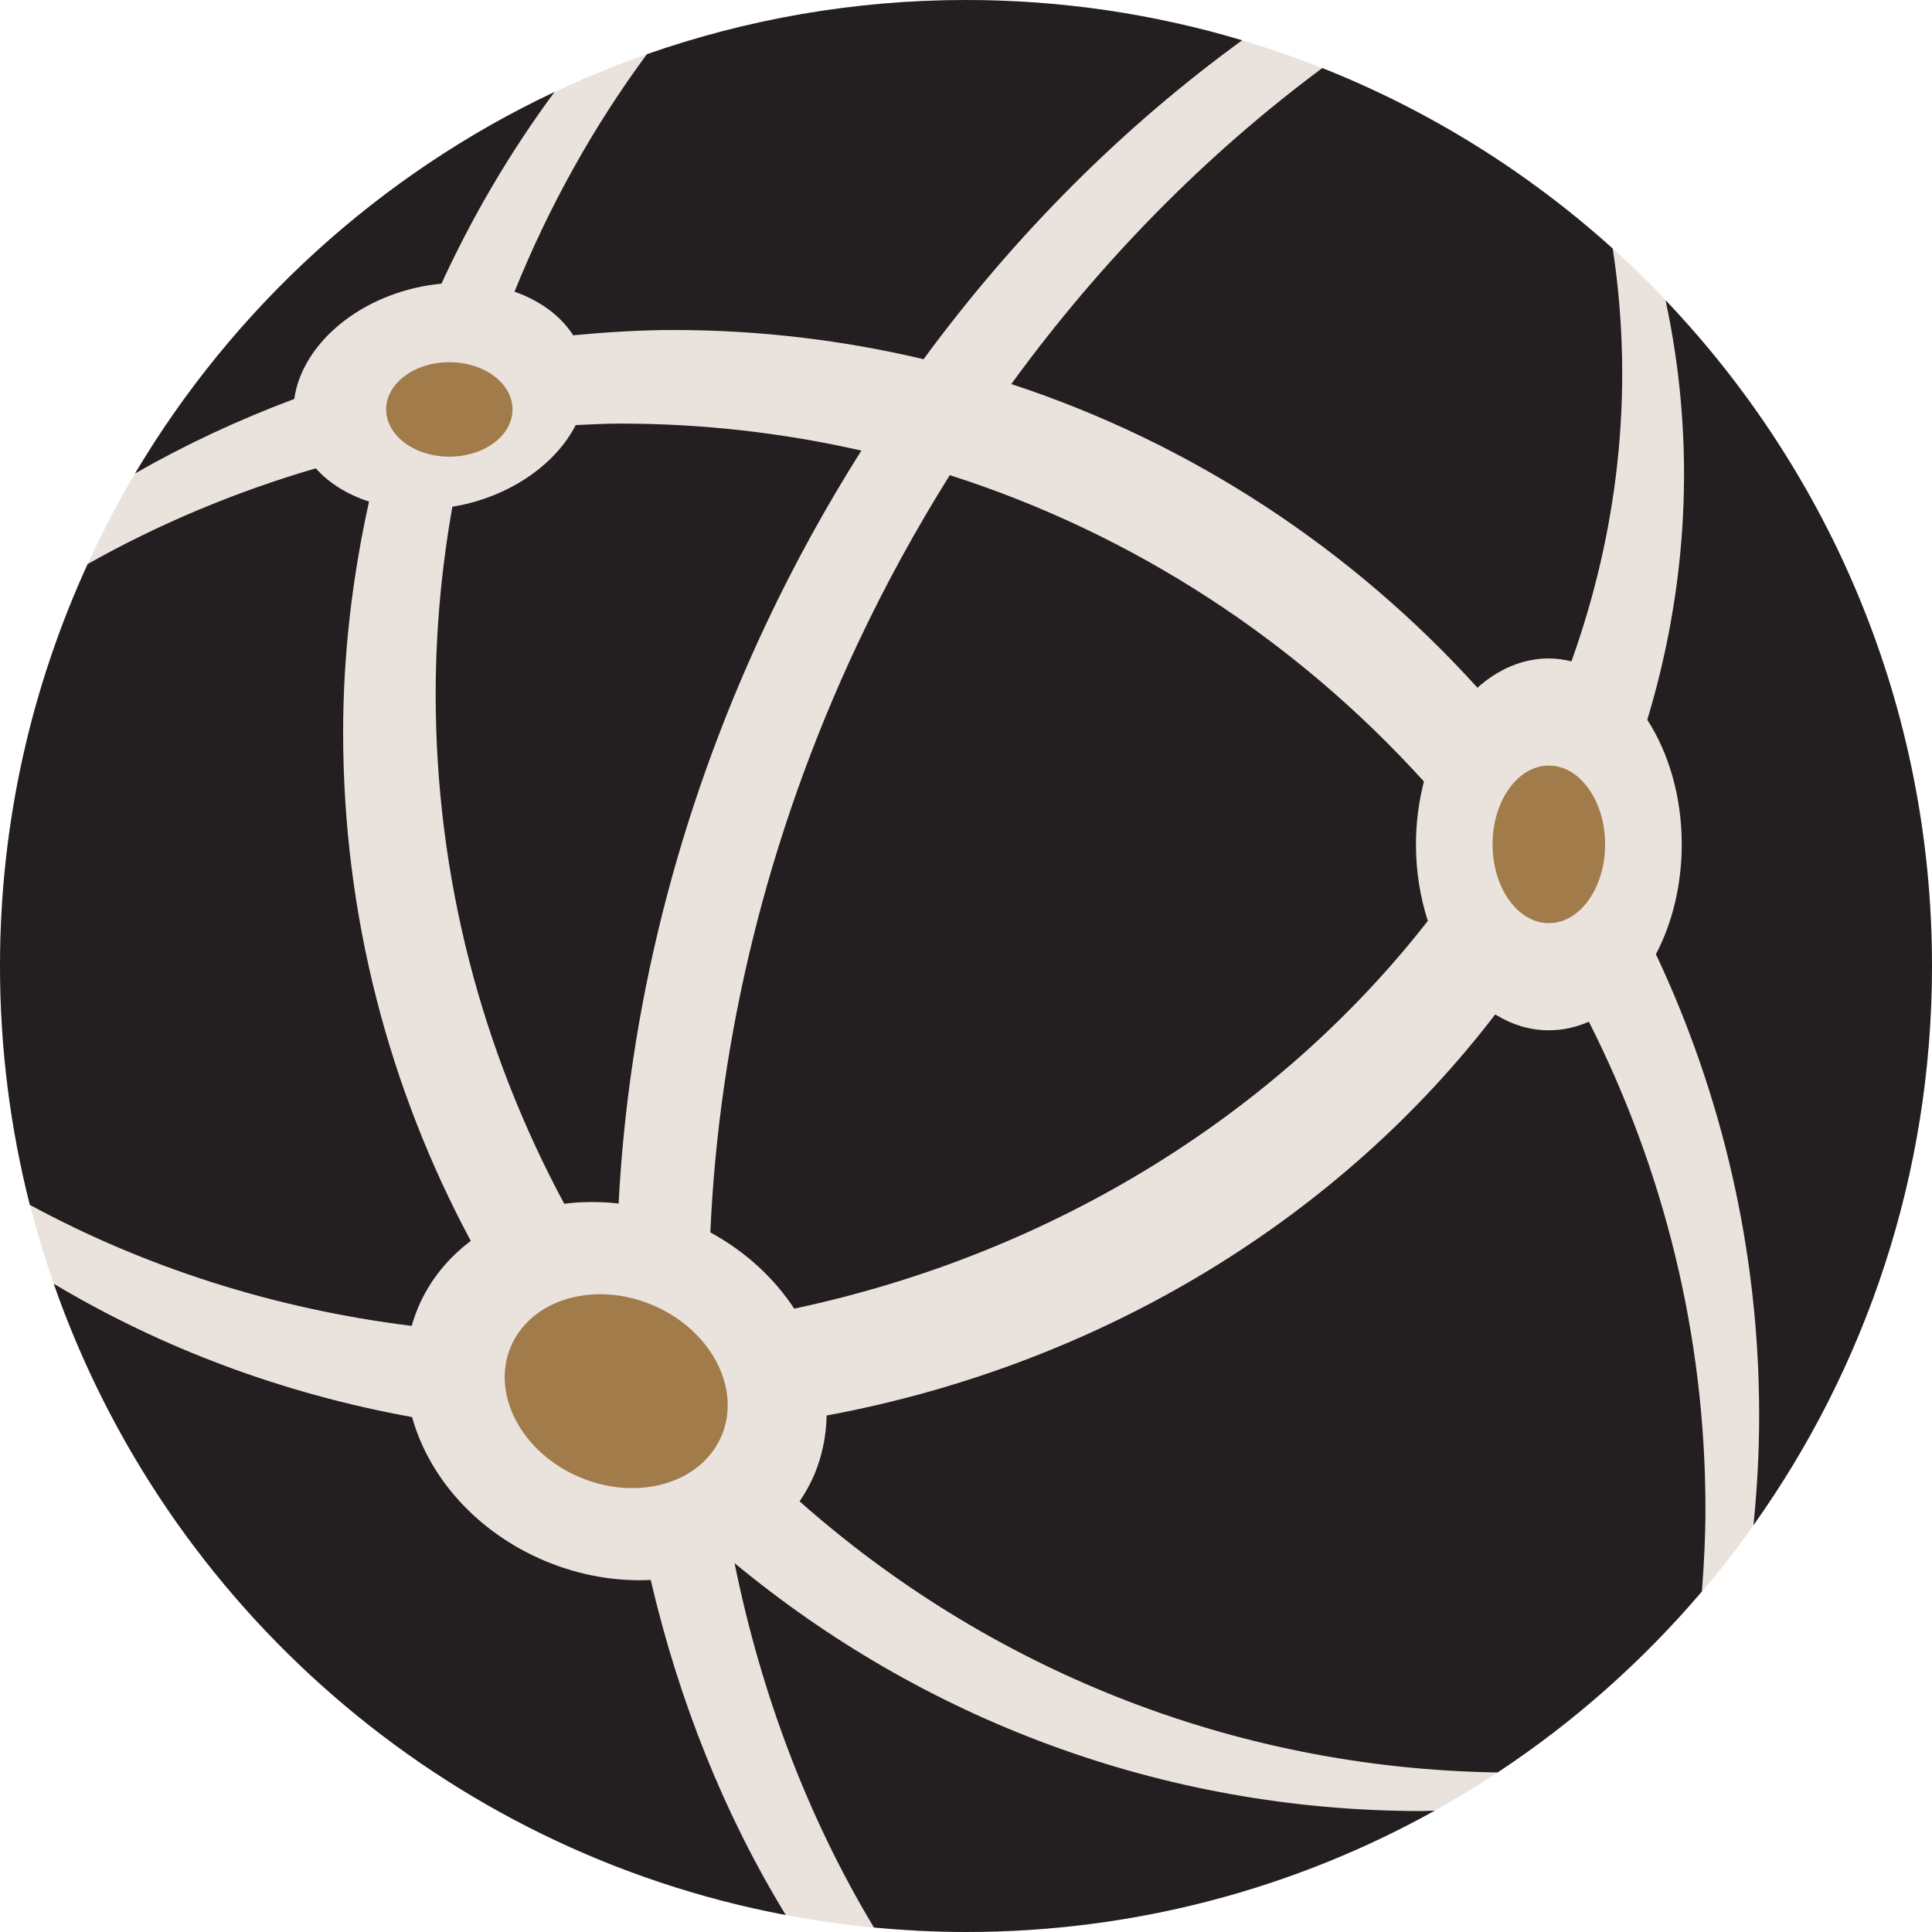 <?xml version="1.0" encoding="UTF-8"?>
<svg width="200px" height="200px" viewBox="0 0 200 200" version="1.1" xmlns="http://www.w3.org/2000/svg" xmlns:xlink="http://www.w3.org/1999/xlink">
    <!-- Generator: Sketch 50.2 (55047) - http://www.bohemiancoding.com/sketch -->
    <title>img-troca-experiencia</title>
    <desc>Created with Sketch.</desc>
    <defs></defs>
    <g id="Page-1" stroke="none" stroke-width="1" fill="none" fill-rule="evenodd">
        <g id="Home" transform="translate(-583, -998)">
            <g id="img-troca-experiencia" transform="translate(583, 998)">
                <circle id="Oval-Copy" fill="#EAE3DD" cx="100" cy="100" r="100"></circle>
                <path d="M104.687,39.758 C114.064,26.874 124.994,15.873 136.889,7.043 C148.028,11.469 158.183,17.829 166.937,25.72 C166.95,25.811 166.975,25.897 166.988,25.987 C169.178,40.652 167.474,55.074 162.677,68.462 C161.917,68.278 161.136,68.162 160.335,68.162 C157.611,68.162 155.081,69.283 152.945,71.194 C139.988,56.89 123.443,45.909 104.687,39.758 Z M59.337,34.709 C58.023,32.67 55.882,31.111 53.261,30.197 C56.814,21.4 61.407,13.136 66.964,5.612 C77.307,1.992 88.419,0 99.999,0 C109.937,0 119.533,1.465 128.59,4.17 C116.413,13.015 105.206,24.122 95.608,37.184 C87.303,35.221 78.649,34.163 69.741,34.163 C66.226,34.163 62.766,34.387 59.337,34.709 Z M48.226,52.179 C53.526,50.917 57.68,47.745 59.596,44.005 C61.12,43.938 62.638,43.849 64.176,43.849 C72.77,43.849 81.135,44.816 89.169,46.647 C85.559,52.36 82.23,58.373 79.256,64.698 C69.973,84.433 65.058,104.866 64.04,124.589 C62.127,124.377 60.233,124.377 58.41,124.614 C49.955,108.905 45.101,90.97 45.101,71.876 C45.101,65.247 45.715,58.765 46.828,52.456 C47.291,52.38 47.757,52.289 48.226,52.179 Z M98.322,49.187 C117.418,55.291 134.255,66.382 147.403,80.9 C146.882,82.935 146.58,85.123 146.58,87.412 C146.58,90.237 147.026,92.913 147.809,95.331 C132.528,114.907 109.529,129.655 82.22,135.471 C80.148,132.326 77.197,129.569 73.533,127.577 C74.422,107.535 79.329,86.737 88.776,66.654 C91.649,60.543 94.857,54.727 98.322,49.187 Z M43.29,135.34 C43.024,135.972 42.804,136.612 42.621,137.256 C28.384,135.494 14.977,131.173 3.087,124.725 C1.075,116.818 -2.27373675e-13,108.537 -2.27373675e-13,100.001 C-2.27373675e-13,85.148 3.266,71.063 9.075,58.39 C16.465,54.226 24.386,50.907 32.69,48.48 C34.065,50.023 35.968,51.202 38.202,51.922 C36.502,59.629 35.52,67.606 35.52,75.824 C35.52,94.867 40.324,112.775 48.734,128.459 C46.377,130.234 44.474,132.54 43.29,135.34 Z M160.335,106.656 C161.781,106.656 163.173,106.341 164.482,105.767 C172.147,120.948 176.548,138.054 176.548,156.221 C176.548,159.094 176.397,161.929 176.181,164.744 C170.062,171.94 162.941,178.26 155.03,183.485 C127.31,183.062 102.076,172.527 82.776,155.42 C83.353,154.557 83.874,153.65 84.29,152.671 C85.128,150.684 85.528,148.612 85.574,146.535 C114.572,141.134 138.953,125.694 154.783,105.012 C156.48,106.064 158.359,106.656 160.335,106.656 Z M76.041,161.811 C95.356,177.82 120.124,187.476 147.174,187.478 C147.628,187.478 148.073,187.441 148.529,187.436 C134.154,195.43 117.617,200 100.001,200 C96.783,200 93.608,199.829 90.468,199.534 C83.68,188.246 78.816,175.481 76.041,161.811 Z M56.371,161.567 C60.022,163.11 63.789,163.73 67.362,163.556 C70.285,176.092 74.971,187.821 81.346,198.245 C45.969,191.568 17.182,166.255 5.562,132.89 C16.658,139.53 29.228,144.264 42.658,146.696 C44.383,152.903 49.313,158.585 56.371,161.567 Z M42.903,29.825 C36.094,31.446 31.167,36.215 30.464,41.299 C24.738,43.441 19.222,46.01 13.979,49.014 C24.152,31.887 39.284,18.063 57.406,9.518 C52.848,15.679 48.933,22.331 45.698,29.364 C44.776,29.454 43.842,29.601 42.903,29.825 Z M200,100.001 C200,121.58 193.139,141.544 181.519,157.885 C181.894,154.149 182.108,150.37 182.108,146.537 C182.108,129.448 178.245,113.278 171.419,98.78 C173.094,95.592 174.093,91.669 174.093,87.412 C174.093,82.441 172.734,77.924 170.525,74.51 C174.194,62.379 175.342,49.495 173.391,36.422 C173.121,34.619 172.791,32.839 172.416,31.079 C189.495,49.019 200,73.276 200,100.001 Z" id="Combined-Shape" fill="#231F20" fill-rule="nonzero"></path>
                <ellipse id="Oval-path" fill="#A17B4A" transform="translate(63.79, 144.015) scale(-1, -1) rotate(22.92) translate(-63.79, -144.015) " cx="63.79" cy="144.015" rx="11.844" ry="9.675"></ellipse>
                <ellipse id="Oval-path" fill="#A17B4A" cx="160.335" cy="87.409" rx="5.826" ry="8.156"></ellipse>
                <ellipse id="Oval-path" fill="#A17B4A" cx="46.516" cy="42.383" rx="6.541" ry="4.89"></ellipse>
            </g>
        </g>
    </g>
</svg>